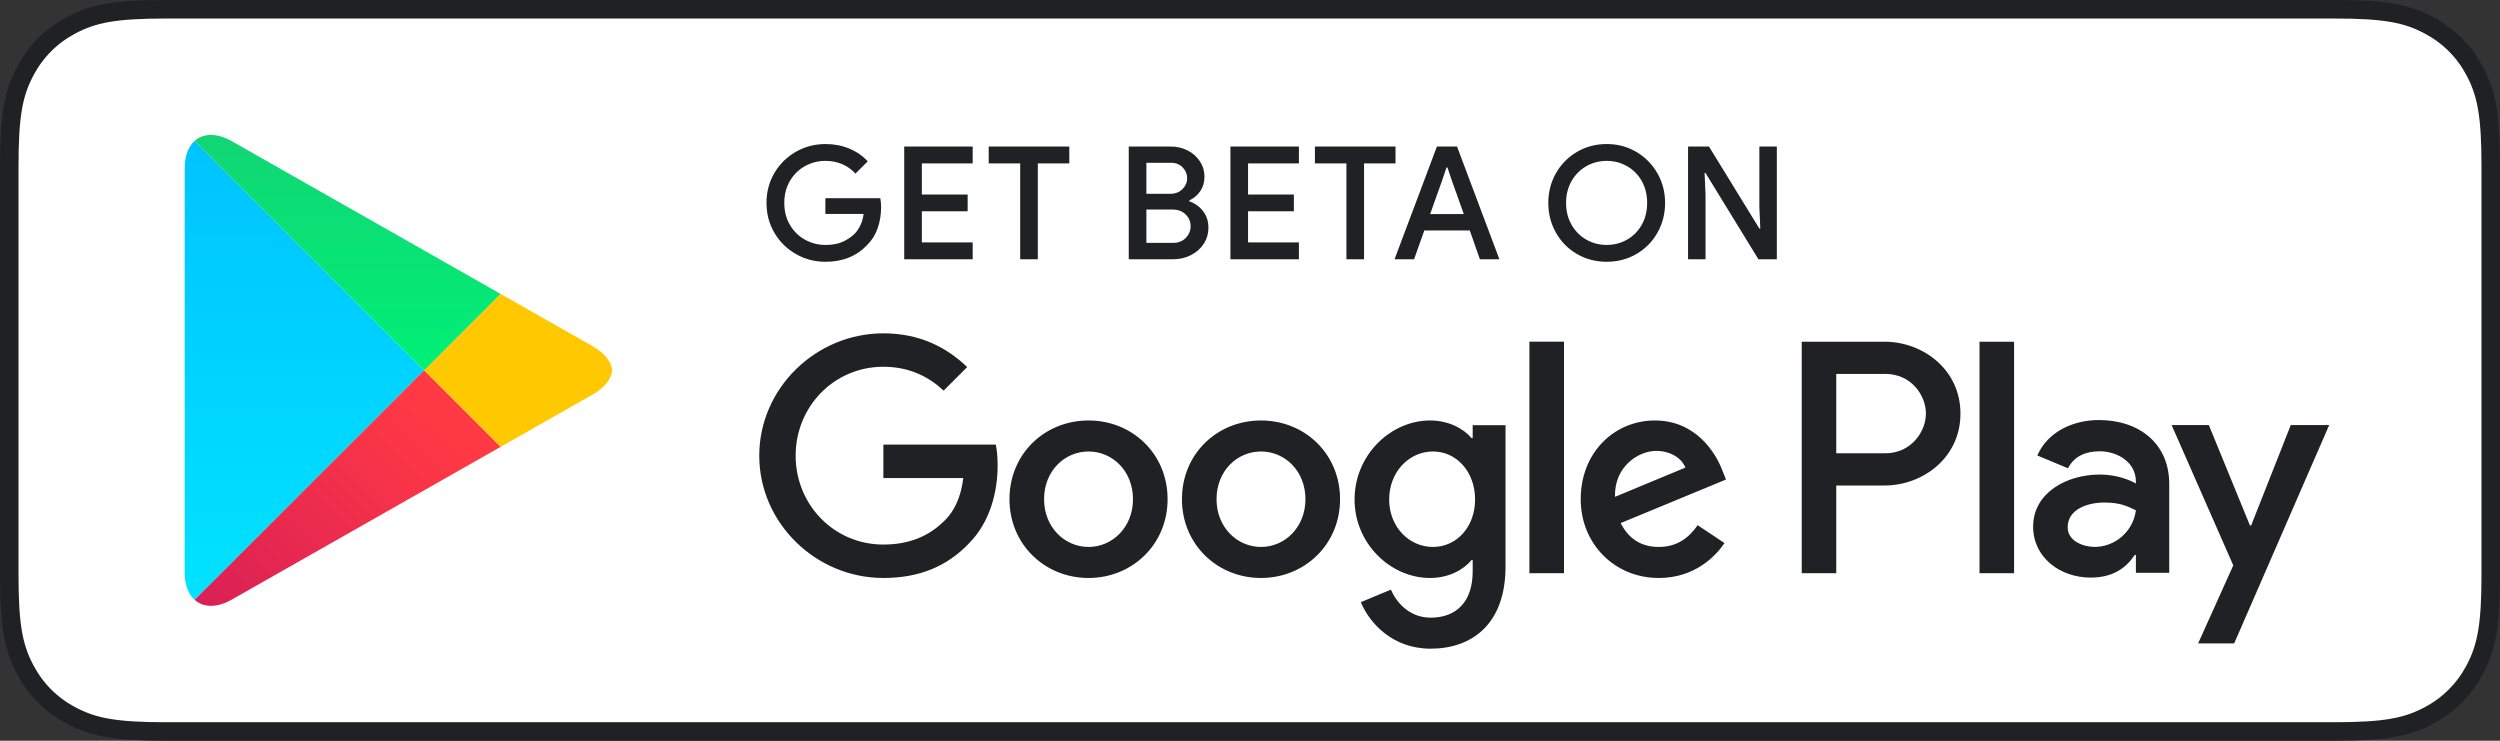 <?xml version="1.0" encoding="UTF-8"?>
<svg width="270px" height="80px" viewBox="0 0 270 80" version="1.1" xmlns="http://www.w3.org/2000/svg" xmlns:xlink="http://www.w3.org/1999/xlink">
    <rect x="0" y="0" width="270" height="80" fill="#333333" stroke="none"/>
    <!-- Generator: sketchtool 61 (101010) - https://sketch.com -->
    <title>10533298-E9ED-49EC-A169-BD5670C74CED@1.00x</title>
    <desc>Created with sketchtool.</desc>
    <defs>
        <linearGradient x1="50%" y1="0%" x2="50%" y2="100%" id="linearGradient-1">
            <stop stop-color="#00C3FF" offset="0%"></stop>
            <stop stop-color="#00E3FF" offset="100%"></stop>
        </linearGradient>
        <linearGradient x1="50%" y1="0%" x2="50%" y2="100%" id="linearGradient-2">
            <stop stop-color="#FFC800" offset="0%"></stop>
            <stop stop-color="#FFC900" offset="100%"></stop>
        </linearGradient>
        <linearGradient x1="86.725%" y1="30.516%" x2="-50.481%" y2="137.757%" id="linearGradient-3">
            <stop stop-color="#FF3944" offset="0%"></stop>
            <stop stop-color="#C31161" offset="100%"></stop>
        </linearGradient>
        <linearGradient x1="50%" y1="0%" x2="50%" y2="100%" id="linearGradient-4">
            <stop stop-color="#11D574" offset="0%"></stop>
            <stop stop-color="#00F076" offset="100%"></stop>
        </linearGradient>
    </defs>
    <g id="Landing-page" stroke="none" stroke-width="1" fill="none" fill-rule="evenodd">
        <g id="Desktop" transform="translate(-122, -764)">
            <g id="Android_betaButton" transform="translate(122, 764)">
                <path d="M17.947,1 C12.408,1 10.062,1.453 7.634,2.752 C5.526,3.879 3.879,5.526 2.752,7.634 C1.453,10.062 1,12.408 1,17.947 L1,62.053 C1,67.592 1.453,69.938 2.752,72.366 C3.879,74.474 5.526,76.121 7.634,77.248 C10.062,78.547 12.408,79 17.947,79 L252.053,79 C257.592,79 259.938,78.547 262.366,77.248 C264.474,76.121 266.121,74.474 267.248,72.366 C268.547,69.938 269,67.592 269,62.053 L269,17.947 C269,12.408 268.547,10.062 267.248,7.634 C266.121,5.526 264.474,3.879 262.366,2.752 C259.938,1.453 257.592,1 252.053,1 L17.947,1 Z" id="Rectangle" stroke="#202124" stroke-width="2" fill="#FFFFFF" fill-rule="evenodd"></path>
                <path d="M89.157,28.272 C91.016,28.272 92.517,27.666 93.662,26.453 C94.183,25.932 94.563,25.317 94.801,24.608 C95.039,23.9 95.158,23.161 95.158,22.39 C95.158,22.05 95.13,21.721 95.073,21.404 L95.073,21.404 L89.14,21.404 L89.14,23.104 L93.271,23.104 C93.214,23.546 93.098,23.954 92.922,24.328 C92.747,24.702 92.534,25.014 92.285,25.263 C91.9,25.626 91.463,25.915 90.976,26.13 C90.489,26.345 89.882,26.453 89.157,26.453 C88.364,26.453 87.627,26.266 86.947,25.892 C86.267,25.518 85.723,24.985 85.315,24.294 C84.907,23.603 84.703,22.809 84.703,21.914 C84.703,21.019 84.907,20.225 85.315,19.534 C85.723,18.843 86.267,18.31 86.947,17.936 C87.627,17.562 88.358,17.375 89.14,17.375 C89.809,17.375 90.418,17.494 90.968,17.732 C91.517,17.97 91.99,18.31 92.387,18.752 L92.387,18.752 L93.713,17.426 C93.18,16.837 92.517,16.378 91.724,16.049 C90.931,15.72 90.075,15.556 89.157,15.556 C88.001,15.556 86.936,15.834 85.961,16.389 C84.986,16.944 84.213,17.706 83.641,18.675 C83.068,19.645 82.782,20.724 82.782,21.914 C82.782,23.104 83.068,24.183 83.641,25.152 C84.213,26.122 84.986,26.884 85.961,27.439 C86.936,27.994 88.001,28.272 89.157,28.272 Z M105.05,28 L105.05,26.181 L99.559,26.181 L99.559,22.815 L104.506,22.815 L104.506,21.013 L99.559,21.013 L99.559,17.647 L105.05,17.647 L105.05,15.828 L97.655,15.828 L97.655,28 L105.05,28 Z M112.085,28 L112.085,17.647 L115.485,17.647 L115.485,15.828 L106.781,15.828 L106.781,17.647 L110.181,17.647 L110.181,28 L112.085,28 Z M126.683,28 C127.375,28 128.012,27.855 128.596,27.567 C129.179,27.277 129.644,26.872 129.99,26.351 C130.335,25.83 130.508,25.235 130.508,24.566 C130.508,23.897 130.318,23.314 129.939,22.815 C129.559,22.316 129.063,21.959 128.451,21.744 L128.451,21.744 L128.451,21.642 C128.939,21.415 129.332,21.081 129.633,20.639 C129.933,20.197 130.083,19.676 130.083,19.075 C130.083,18.474 129.919,17.925 129.59,17.426 C129.262,16.927 128.822,16.536 128.273,16.253 C127.723,15.97 127.125,15.828 126.479,15.828 L126.479,15.828 L121.906,15.828 L121.906,28 L126.683,28 Z M126.394,20.928 L123.81,20.928 L123.81,17.579 L126.462,17.579 C126.984,17.579 127.406,17.746 127.729,18.081 C128.052,18.415 128.213,18.803 128.213,19.245 C128.213,19.687 128.046,20.078 127.712,20.418 C127.377,20.758 126.938,20.928 126.394,20.928 L126.394,20.928 Z M126.683,26.232 L123.81,26.232 L123.81,22.628 L126.615,22.628 C127.216,22.628 127.695,22.806 128.052,23.163 C128.409,23.52 128.587,23.943 128.587,24.43 C128.587,24.906 128.414,25.325 128.069,25.688 C127.723,26.051 127.261,26.232 126.683,26.232 L126.683,26.232 Z M140.281,28 L140.281,26.181 L134.79,26.181 L134.79,22.815 L139.737,22.815 L139.737,21.013 L134.79,21.013 L134.79,17.647 L140.281,17.647 L140.281,15.828 L132.886,15.828 L132.886,28 L140.281,28 Z M147.316,28 L147.316,17.647 L150.716,17.647 L150.716,15.828 L142.012,15.828 L142.012,17.647 L145.412,17.647 L145.412,28 L147.316,28 Z M152.72,28 L153.825,24.889 L158.738,24.889 L159.826,28 L161.934,28 L157.361,15.828 L155.185,15.828 L150.612,28 L152.72,28 Z M158.092,23.121 L154.454,23.121 L155.746,19.5 L156.222,18.089 L156.324,18.089 L156.8,19.5 L158.092,23.121 Z M173.523,28.272 C174.702,28.272 175.773,27.991 176.736,27.43 C177.699,26.869 178.456,26.102 179.006,25.127 C179.555,24.152 179.83,23.081 179.83,21.914 C179.83,20.747 179.552,19.678 178.997,18.709 C178.442,17.741 177.685,16.973 176.728,16.406 C175.77,15.839 174.702,15.556 173.523,15.556 C172.344,15.556 171.273,15.839 170.31,16.406 C169.347,16.973 168.59,17.741 168.041,18.709 C167.491,19.678 167.216,20.747 167.216,21.914 C167.216,23.081 167.491,24.152 168.041,25.127 C168.59,26.102 169.347,26.869 170.31,27.43 C171.273,27.991 172.344,28.272 173.523,28.272 Z M173.523,26.453 C172.718,26.453 171.982,26.26 171.313,25.875 C170.644,25.49 170.115,24.954 169.724,24.268 C169.333,23.583 169.137,22.798 169.137,21.914 C169.137,21.03 169.333,20.245 169.724,19.559 C170.115,18.874 170.644,18.338 171.313,17.953 C171.982,17.568 172.718,17.375 173.523,17.375 C174.328,17.375 175.064,17.568 175.733,17.953 C176.402,18.338 176.929,18.874 177.314,19.559 C177.699,20.245 177.892,21.03 177.892,21.914 C177.892,22.798 177.699,23.583 177.314,24.268 C176.929,24.954 176.402,25.49 175.733,25.875 C175.064,26.26 174.328,26.453 173.523,26.453 Z M184.197,28 L184.197,21.03 L184.095,18.684 L184.197,18.684 L189.909,28 L191.898,28 L191.898,15.828 L190.011,15.828 L190.011,22.339 L190.113,24.685 L190.011,24.685 L184.571,15.828 L182.31,15.828 L182.31,28 L184.197,28 Z" id="GETBETAON" fill="#202124" fill-rule="nonzero"></path>
                <path d="M213.788,61.906 L217.52,61.906 L217.52,36.904 L213.788,36.904 L213.788,61.906 Z M247.402,45.91 L243.124,56.75 L242.996,56.75 L238.556,45.91 L234.536,45.91 L241.194,61.06 L237.398,69.488 L241.292,69.488 L251.552,45.91 L247.402,45.91 Z M226.238,59.066 C225.014,59.066 223.31,58.456 223.31,56.944 C223.31,55.014 225.434,54.274 227.266,54.274 C228.908,54.274 229.678,54.628 230.676,55.11 C230.386,57.426 228.392,59.066 226.238,59.066 Z M226.688,45.364 C223.986,45.364 221.188,46.554 220.03,49.192 L223.342,50.574 C224.05,49.192 225.368,48.74 226.752,48.74 C228.682,48.74 230.644,49.898 230.676,51.958 L230.676,52.214 C230,51.828 228.554,51.25 226.784,51.25 C223.214,51.25 219.578,53.212 219.578,56.878 C219.578,60.224 222.506,62.38 225.786,62.38 C228.296,62.38 229.678,61.254 230.548,59.934 L230.676,59.934 L230.676,61.864 L234.278,61.864 L234.278,52.28 C234.278,47.84 230.966,45.364 226.688,45.364 Z M203.624,48.954 L198.316,48.954 L198.316,40.384 L203.624,40.384 C206.414,40.384 207.998,42.694 207.998,44.668 C207.998,46.606 206.414,48.954 203.624,48.954 Z M203.528,36.904 L194.586,36.904 L194.586,61.906 L198.316,61.906 L198.316,52.434 L203.528,52.434 C207.664,52.434 211.73,49.438 211.73,44.668 C211.73,39.898 207.664,36.904 203.528,36.904 Z M154.766,59.07 C152.188,59.07 150.03,56.912 150.03,53.948 C150.03,50.952 152.188,48.76 154.766,48.76 C157.312,48.76 159.308,50.952 159.308,53.948 C159.308,56.912 157.312,59.07 154.766,59.07 Z M159.05,47.31 L158.922,47.31 C158.084,46.312 156.474,45.41 154.444,45.41 C150.19,45.41 146.292,49.146 146.292,53.948 C146.292,58.716 150.19,62.422 154.444,62.422 C156.474,62.422 158.084,61.52 158.922,60.488 L159.05,60.488 L159.05,61.712 C159.05,64.968 157.312,66.708 154.508,66.708 C152.22,66.708 150.802,65.064 150.222,63.678 L146.968,65.032 C147.902,67.288 150.384,70.058 154.508,70.058 C158.89,70.058 162.596,67.48 162.596,61.198 L162.596,45.924 L159.05,45.924 L159.05,47.31 Z M165.174,61.906 L168.912,61.906 L168.912,36.902 L165.174,36.902 L165.174,61.906 Z M174.42,53.658 C174.324,50.372 176.966,48.696 178.866,48.696 C180.35,48.696 181.606,49.436 182.024,50.5 L174.42,53.658 Z M186.02,50.822 C185.312,48.922 183.152,45.41 178.738,45.41 C174.356,45.41 170.716,48.856 170.716,53.916 C170.716,58.684 174.324,62.422 179.156,62.422 C183.056,62.422 185.312,60.038 186.246,58.652 L183.346,56.718 C182.38,58.136 181.058,59.07 179.156,59.07 C177.256,59.07 175.902,58.2 175.032,56.494 L186.406,51.79 L186.02,50.822 Z M95.404,48.02 L95.404,51.628 L104.038,51.628 C103.78,53.658 103.104,55.14 102.074,56.172 C100.816,57.428 98.85,58.812 95.404,58.812 C90.088,58.812 85.93,54.528 85.93,49.212 C85.93,43.894 90.088,39.61 95.404,39.61 C98.272,39.61 100.366,40.738 101.912,42.188 L104.458,39.642 C102.298,37.58 99.432,36 95.404,36 C88.122,36 82,41.93 82,49.212 C82,56.494 88.122,62.422 95.404,62.422 C99.334,62.422 102.298,61.134 104.618,58.716 C107.002,56.332 107.744,52.982 107.744,50.274 C107.744,49.436 107.68,48.664 107.55,48.02 L95.404,48.02 Z M117.562,59.07 C114.984,59.07 112.76,56.944 112.76,53.916 C112.76,50.854 114.984,48.76 117.562,48.76 C120.138,48.76 122.362,50.854 122.362,53.916 C122.362,56.944 120.138,59.07 117.562,59.07 Z M117.562,45.41 C112.856,45.41 109.022,48.986 109.022,53.916 C109.022,58.812 112.856,62.422 117.562,62.422 C122.266,62.422 126.1,58.812 126.1,53.916 C126.1,48.986 122.266,45.41 117.562,45.41 Z M136.188,59.07 C133.61,59.07 131.386,56.944 131.386,53.916 C131.386,50.854 133.61,48.76 136.188,48.76 C138.766,48.76 140.988,50.854 140.988,53.916 C140.988,56.944 138.766,59.07 136.188,59.07 Z M136.188,45.41 C131.484,45.41 127.65,48.986 127.65,53.916 C127.65,58.812 131.484,62.422 136.188,62.422 C140.892,62.422 144.726,58.812 144.726,53.916 C144.726,48.986 140.892,45.41 136.188,45.41 L136.188,45.41 Z" id="Fill-20" fill="#202124" fill-rule="evenodd"></path>
                <g id="Group" stroke-width="1" fill-rule="evenodd" transform="translate(19.946, 14.282)">
                    <path d="M1.074,50.498 L0.924,50.354 C0.344,49.738 -1.77635684e-14,48.784 -1.77635684e-14,47.544 L-1.77635684e-14,47.836 L-1.77635684e-14,3.604 C-1.77635684e-14,3.6 -1.77635684e-14,3.598 -1.77635684e-14,3.594 C-1.77635684e-14,3.598 -1.77635684e-14,3.602 -1.77635684e-14,3.604 L-1.77635684e-14,3.898 C-1.77635684e-14,2.556 0.4,1.546 1.072,0.94 L25.85,25.72 L1.074,50.498 M-1.76525461e-14,3.592 C-1.76525461e-14,3.482 0.002,3.374 0.008,3.268 C0.002,3.374 -1.76525461e-14,3.482 -1.76525461e-14,3.592" id="Clip-22" fill="url(#linearGradient-1)"></path>
                    <path d="M34.11,34.274 L34.11,34.274 L34.298,34.168 L44.084,28.608 C45.016,28.078 45.638,27.434 45.948,26.754 C45.638,27.434 45.018,28.078 44.084,28.608 L34.298,34.168 L34.11,34.274 M34.112,33.982 L25.85,25.72 L34.112,17.458 L44.084,23.124 C45.35,23.844 46.062,24.772 46.18,25.718 C46.18,25.72 46.18,25.72 46.18,25.722 C46.062,26.668 45.35,27.596 44.084,28.316 L34.112,33.982" id="Clip-25" fill="url(#linearGradient-2)"></path>
                    <path d="M2.84,51.44 C2.148,51.44 1.544,51.216 1.072,50.79 L1.074,50.79 C1.544,51.214 2.15,51.44 2.842,51.44 C2.902,51.44 2.962,51.44 3.024,51.436 C2.962,51.44 2.9,51.44 2.84,51.44 M2.84,51.148 C2.148,51.148 1.544,50.922 1.074,50.498 L25.85,25.72 L34.112,33.982 L5.082,50.476 C4.278,50.932 3.518,51.148 2.84,51.148" id="Fill-27" fill="url(#linearGradient-3)"></path>
                    <path d="M25.85,25.72 L25.85,25.72 L1.072,0.94 C1.542,0.516 2.146,0.292 2.838,0.292 C3.514,0.292 4.276,0.508 5.082,0.964 L34.112,17.458 L25.85,25.72 M34.298,17.272 L5.082,0.672 C4.278,0.216 3.514,1.24344979e-14 2.838,1.24344979e-14 C2.834,1.24344979e-14 2.832,1.24344979e-14 2.828,1.24344979e-14 C2.832,1.24344979e-14 2.836,1.24344979e-14 2.84,1.24344979e-14 C3.516,1.24344979e-14 4.278,0.214 5.082,0.672 L34.298,17.272" id="Clip-31" fill="url(#linearGradient-4)"></path>
                </g>
            </g>
        </g>
    </g>
</svg>